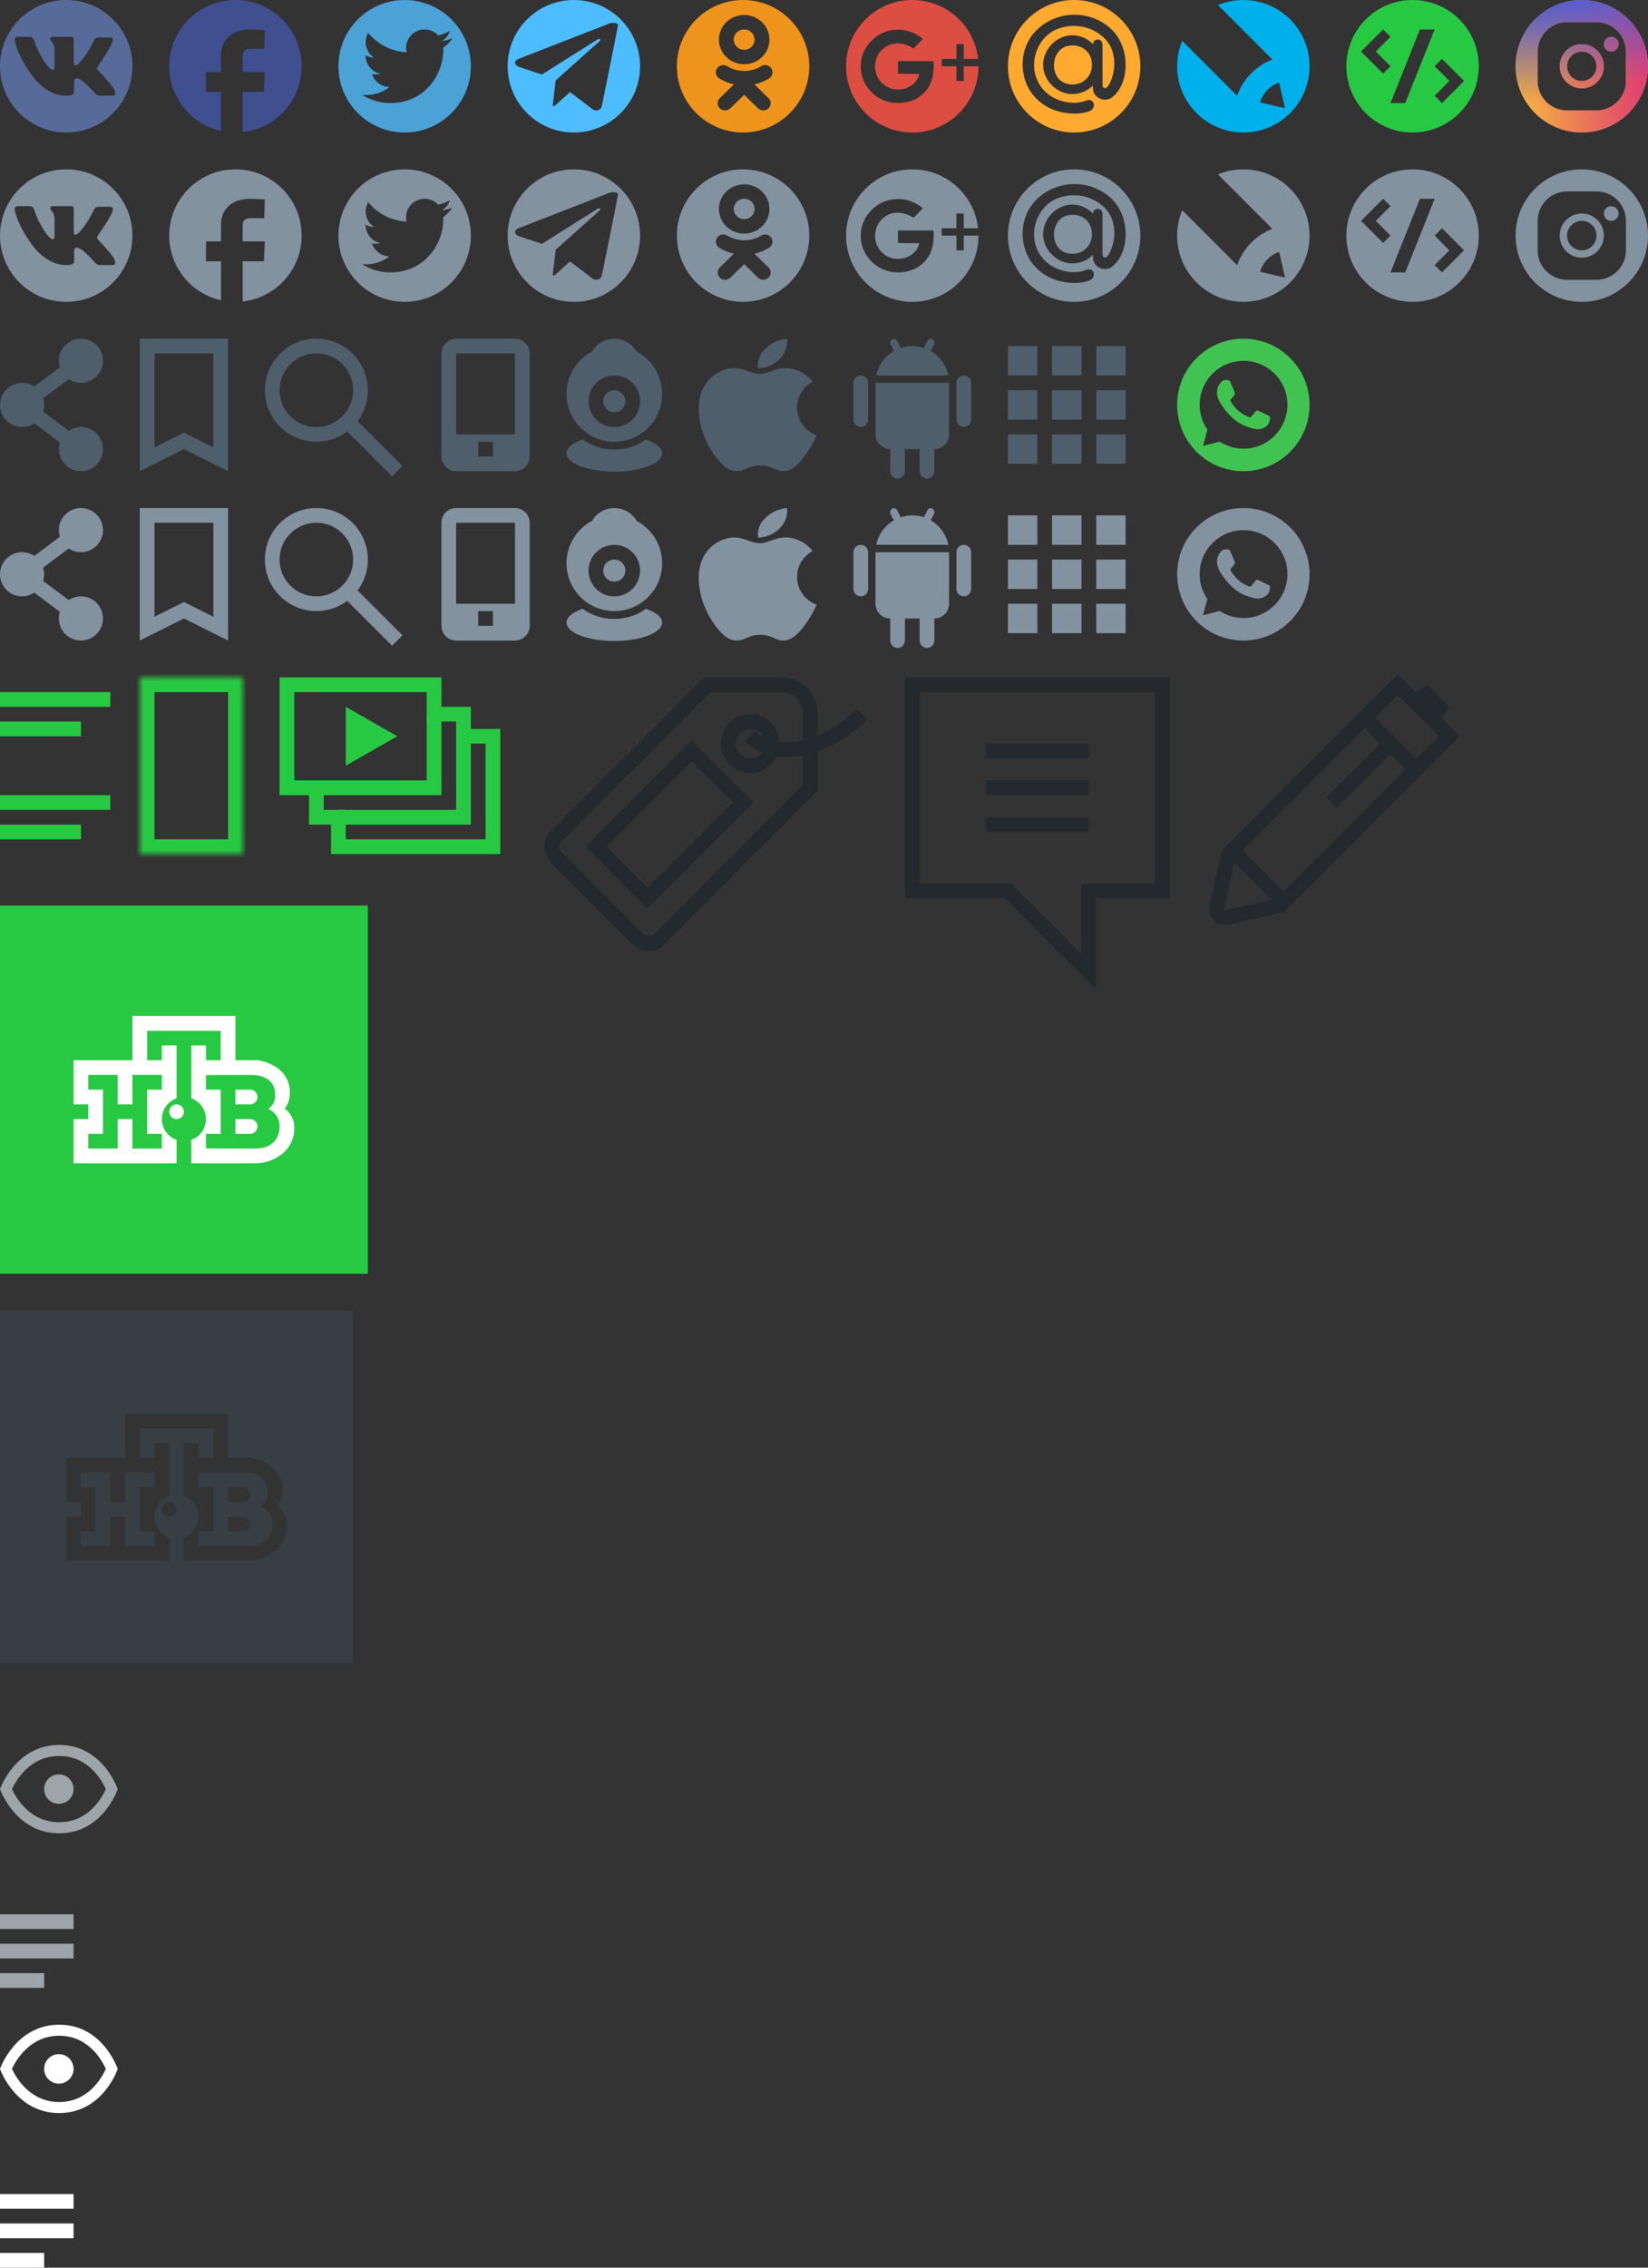 <?xml version="1.0" encoding="UTF-8"?>
<svg width="224px" height="308px" viewBox="0 0 224 308" version="1.1" xmlns="http://www.w3.org/2000/svg" xmlns:xlink="http://www.w3.org/1999/xlink">
    <rect x="0" y="0" width="224" height="308" fill="#333333" stroke="none"/>
    <title>allicons_02 copy</title>
    <defs>
        <polygon id="path-1" points="0 0 0 24 14 24 14 0"></polygon>
        <radialGradient cx="16.808%" cy="86.903%" fx="16.808%" fy="86.903%" r="171.417%" id="radialGradient-3">
            <stop stop-color="#F8C53A" offset="0%"></stop>
            <stop stop-color="#EE931B" offset="100%"></stop>
        </radialGradient>
        <linearGradient x1="117.274%" y1="38.021%" x2="-12.5%" y2="50%" id="linearGradient-4">
            <stop stop-color="#DC2A81" offset="0%"></stop>
            <stop stop-color="#DC2A81" stop-opacity="0" offset="100%"></stop>
        </linearGradient>
        <linearGradient x1="23.248%" y1="0%" x2="37.006%" y2="72.011%" id="linearGradient-5">
            <stop stop-color="#4D5DD7" offset="0%"></stop>
            <stop stop-color="#4D5DD7" stop-opacity="0" offset="100%"></stop>
        </linearGradient>
    </defs>
    <g id="allicons_02-copy" stroke="none" stroke-width="1" fill="none" fill-rule="evenodd">
        <g id="комментарии-и-просмотры" transform="translate(0, 237)" fill-rule="nonzero">
            <path d="M0,23 L10,23 L10,25 L0,25 L0,23 L0,23 Z M0,27 L10,27 L10,29 L0,29 L0,27 L0,27 Z M0,31 L6,31 L6,33 L0,33 L0,31 L0,31 Z" id="Комментарии-(серая)" fill="#9DA5A9"></path>
            <g id="просмотры-(серая)" fill="#9DA5A9">
                <path d="M8.046,10.5 C4.118,10.5 2.22,7.274 1.625,6.003 C2.22,4.731 4.118,1.5 8.046,1.5 C11.982,1.5 13.822,4.753 14.383,6.003 C13.819,7.257 11.979,10.5 8.046,10.5 M16,6.004 C16,6.004 14,0 8.046,0 C2.092,0 0,6.004 0,6.004 C0,6.004 2.092,12 8.046,12 C14,12 16,6.004 16,6.004" id="Fill-1"></path>
                <path d="M8,4 C6.895,4 6,4.895 6,6 C6,7.105 6.895,8 8,8 C9.105,8 10,7.105 10,6 C10,4.895 9.105,4 8,4" id="Fill-3"></path>
            </g>
            <g id="Group" transform="translate(0, 38)" fill="#FFFFFF">
                <path d="M0,23 L10,23 L10,25 L0,25 L0,23 L0,23 Z M0,27 L10,27 L10,29 L0,29 L0,27 L0,27 Z M0,31 L6,31 L6,33 L0,33 L0,31 L0,31 Z" id="Комментарии-(белая)"></path>
                <g id="просмотры-(белая)">
                    <path d="M8.046,10.5 C4.118,10.5 2.22,7.274 1.625,6.003 C2.22,4.731 4.118,1.5 8.046,1.5 C11.982,1.5 13.822,4.753 14.383,6.003 C13.819,7.257 11.979,10.5 8.046,10.5 M16,6.004 C16,6.004 14,0 8.046,0 C2.092,0 0,6.004 0,6.004 C0,6.004 2.092,12 8.046,12 C14,12 16,6.004 16,6.004" id="Fill-1-Copy"></path>
                    <path d="M8,4 C6.895,4 6,4.895 6,6 C6,7.105 6.895,8 8,8 C9.105,8 10,7.105 10,6 C10,4.895 9.105,4 8,4" id="Fill-3-Copy"></path>
                </g>
            </g>
        </g>
        <g id="иконки-в-заголовках" transform="translate(75, 93)">
            <g id="блоги" transform="translate(90, 0)">
                <path d="M2,23 L0.434,30.047 C0.194,31.126 0.879,31.805 1.953,31.566 L9,30 L32,7 L25,0 L2,23 L2,23 L2,23 Z" id="Fill-20" stroke="#23292C" stroke-width="2"></path>
                <polygon id="Path-23" fill="#23292C" fill-rule="nonzero" points="26 2 29 0 32 3 30 6"></polygon>
                <line x1="21" y1="5" x2="27" y2="11" id="Path-25" stroke="#23292C" stroke-width="2"></line>
                <line x1="24" y1="8" x2="16" y2="16" id="Path-26" stroke="#23292C" stroke-width="2"></line>
                <line x1="3" y1="23" x2="9" y2="29" id="Path-26" stroke="#23292C" stroke-width="2"></line>
            </g>
            <g id="комментарии" transform="translate(49, 0)" stroke="#23292C" stroke-width="2">
                <polygon id="Path-29" points="0 0 34 0 34 28 24 28 24 39 13 28 0 28"></polygon>
                <line x1="10" y1="19" x2="24" y2="19" id="Path-30"></line>
                <line x1="10" y1="14" x2="24" y2="14" id="Path-30-Copy"></line>
                <line x1="10" y1="9" x2="24" y2="9" id="Path-30-Copy-2"></line>
            </g>
            <g id="темы" stroke="#23292C" stroke-width="2">
                <polygon id="Path" points="6 22 13 29 26 16 19 9"></polygon>
                <path d="M11.751,34.581 L0.589,23.419 C-0.194,22.636 -0.195,21.365 0.58,20.59 L21.17,0 L31.15,0 C33.364,0 35.158,1.787 35.158,3.993 L35.158,14 L14.579,34.59 C13.801,35.369 12.532,35.362 11.751,34.581 Z" id="Path"></path>
                <path d="M29.121,5.879 C27.95,4.707 26.05,4.707 24.879,5.879 C23.707,7.05 23.707,8.95 24.879,10.121 C26.05,11.293 27.95,11.293 29.121,10.121 C30.293,8.95 30.293,7.05 29.121,5.879 L29.121,5.879 L29.121,5.879 L29.121,5.879 Z" id="Path"></path>
                <path d="M42.166,4 C37.164,9.002 30.374,10.322 27,6.948" id="Path"></path>
            </g>
        </g>
        <g id="плейлист-и-текст" transform="translate(0, 92)">
            <g id="плейлист" transform="translate(39, 1)">
                <polygon id="Fill-4" fill="#27C942" fill-rule="nonzero" points="8 3 8 11 15 7"></polygon>
                <polygon id="Path-38" stroke="#27C942" stroke-width="2" points="0 0 20 0 20 4 24 4 24 7 28 7 28 22 7 22 7 18 4 18 4 14 0 14"></polygon>
                <polyline id="Path-39" stroke="#27C942" stroke-width="2" points="4 14 20 14 20 4"></polyline>
                <polyline id="Path-40" stroke="#27C942" stroke-width="2" points="24 7 24 18 7 18"></polyline>
            </g>
            <g id="текст">
                <g id="Path-28-Clipped" transform="translate(19, 0)">
                    <mask id="mask-2" fill="white">
                        <use xlink:href="#path-1"></use>
                    </mask>
                    <g id="path-1"></g>
                    <g id="Path-28" mask="url(#mask-2)" stroke="#27C942" stroke-width="4">
                        <polygon id="path-1" points="0 0 0 24 14 24 14 0"></polygon>
                    </g>
                </g>
                <line x1="0" y1="3" x2="15" y2="3" id="Path-29" stroke="#27C942" stroke-width="2"></line>
                <line x1="0" y1="7" x2="11" y2="7" id="Path-29-Copy" stroke="#27C942" stroke-width="2"></line>
                <line x1="0" y1="17" x2="15" y2="17" id="Path-29-Copy-2" stroke="#27C942" stroke-width="2"></line>
                <line x1="0" y1="21" x2="11" y2="21" id="Path-29-Copy-3" stroke="#27C942" stroke-width="2"></line>
            </g>
        </g>
        <g id="соцсети-+" fill-rule="nonzero">
            <path d="M78,0 C82.971,0 87,4.029 87,9 C87,13.971 82.971,18 78,18 C73.029,18 69,13.971 69,9 C69,4.029 73.029,0 78,0 Z M82.978,3.133 L70.545,7.972 C70.545,7.972 69.956,8.172 70.003,8.54 C70.049,8.909 70.529,9.078 70.529,9.078 L73.657,10.123 L81.166,5.391 C81.166,5.391 81.6,5.13 81.585,5.391 C81.585,5.391 81.662,5.438 81.43,5.653 C81.197,5.868 75.53,10.921 75.53,10.921 L75.122,14.376 C75.295,14.451 75.453,14.332 75.453,14.332 L77.474,12.504 L80.625,14.9 C81.476,15.269 81.786,14.501 81.786,14.501 C81.786,14.501 83.955,3.857 84,3.425 C84.045,2.994 82.978,3.133 82.978,3.133 Z" id="Oval-13-Copy-5" fill="#4DBDFF"></path>
            <path d="M55,0 C59.971,0 64,4.029 64,9 C64,13.971 59.971,18 55,18 C50.029,18 46,13.971 46,9 C46,4.029 50.029,0 55,0 Z M57.714,4 C56.32,4 55.19,5.13 55.19,6.524 C55.19,6.722 55.212,6.915 55.255,7.1 C53.157,6.994 51.297,5.989 50.052,4.462 C49.835,4.835 49.71,5.269 49.71,5.731 C49.71,6.607 50.156,7.38 50.833,7.832 C50.419,7.819 50.03,7.706 49.69,7.517 L49.689,7.548 L49.689,7.548 C49.689,8.772 50.56,9.792 51.714,10.024 C51.503,10.082 51.28,10.113 51.049,10.113 C50.887,10.113 50.728,10.097 50.574,10.067 C50.896,11.07 51.828,11.8 52.933,11.82 C52.069,12.497 50.98,12.901 49.797,12.901 C49.594,12.901 49.393,12.889 49.195,12.866 C50.312,13.582 51.639,14 53.065,14 C57.708,14 60.248,10.153 60.248,6.817 C60.248,6.708 60.245,6.599 60.24,6.491 C60.734,6.135 61.162,5.69 61.5,5.184 C61.047,5.385 60.561,5.52 60.05,5.581 C60.571,5.269 60.972,4.774 61.16,4.185 C60.672,4.474 60.132,4.684 59.557,4.797 C59.096,4.307 58.44,4 57.714,4 Z" id="Oval-13-Copy-6" fill="#4AA2D6"></path>
            <path d="M32.982,17.947 C37.491,17.458 41,13.639 41,9 C41,4.029 36.971,0 32,0 C27.029,0 23,4.029 23,9 C23,13.298 26.013,16.893 30.042,17.786 L30.042,12.492 L28,12.492 L28,9.789 L30.042,9.789 L30.042,7.48 C30.042,5.666 31.248,4 34.028,4 C35.154,4 35.986,4.105 35.986,4.105 L35.92,6.629 C35.92,6.629 35.071,6.621 34.145,6.621 C33.143,6.621 32.982,7.07 32.982,7.815 C32.982,8.405 32.982,6.56 32.982,9.789 L36,9.789 L35.869,12.492 L32.982,12.492 L32.982,17.947 L32.982,17.947 Z" id="Oval-13-Copy-7" fill="#404F90"></path>
            <path d="M124,0 C128.633,0 132.448,3.5 132.945,8 L131,8 L131,6 L130,6 L130,8 L128,8 L128,9 C128.553,9.006 129.447,8.994 130,9 C130.006,9.553 129.994,10.447 130,11 L131,11 L131,10.359 C130.999,9.89 130.996,9.37 131,9 C131.556,8.994 132.447,9.006 133,9 C133,13.971 128.971,18 124,18 C119.029,18 115,13.971 115,9 C115,4.029 119.029,0 124,0 Z M122.304,4.04 L122.055,4.044 C119.451,3.958 117.057,6.205 117.013,8.771 C116.847,10.868 118.247,12.925 120.223,13.666 C122.193,14.413 124.717,13.904 125.975,12.161 C126.805,11.06 126.984,9.643 126.887,8.312 C125.275,8.3 123.665,8.302 122.055,8.307 C122.053,8.873 122.055,9.439 122.058,10.005 C123.021,10.036 123.986,10.021 124.949,10.036 C124.524,12.14 121.618,12.822 120.081,11.448 C118.5,10.243 118.575,7.599 120.219,6.479 C121.367,5.575 123.001,5.799 124.15,6.581 C124.602,6.17 125.024,5.73 125.432,5.273 C124.476,4.522 123.303,3.987 122.055,4.044 Z" id="Path-Copy-3" fill="#DC4E41"></path>
            <path d="M101,18 C105.971,18 110,13.971 110,9 C110,4.029 105.971,0 101,0 C96.029,0 92,4.029 92,9 C92,13.971 96.029,18 101,18 Z M99.761,11.456 C99.062,11.301 98.389,11.032 97.768,10.652 C97.299,10.363 97.157,9.758 97.453,9.3 C97.749,8.841 98.369,8.703 98.839,8.992 C100.245,9.854 102.055,9.853 103.459,8.992 C103.93,8.703 104.55,8.841 104.845,9.3 C105.141,9.758 105,10.363 104.53,10.652 C103.91,11.031 103.236,11.301 102.538,11.456 L104.456,13.327 C104.848,13.71 104.848,14.33 104.456,14.713 C104.259,14.904 104.002,15 103.745,15 C103.488,15 103.23,14.904 103.034,14.713 L101.15,12.875 L99.264,14.713 C98.871,15.096 98.235,15.096 97.842,14.713 C97.449,14.33 97.449,13.709 97.842,13.327 L99.761,11.456 Z M101.149,8.727 C99.256,8.727 97.718,7.227 97.718,5.382 C97.718,3.537 99.256,2.036 101.149,2.036 C103.042,2.036 104.581,3.537 104.581,5.382 C104.581,7.227 103.042,8.727 101.149,8.727 Z M101.149,3.997 C100.366,3.997 99.728,4.619 99.728,5.382 C99.728,6.146 100.366,6.767 101.149,6.767 C101.932,6.767 102.57,6.146 102.57,5.382 C102.57,4.619 101.932,3.997 101.149,3.997 Z" id="Path-Copy-4" fill="#EE931B"></path>
            <path d="M9,0 C13.971,0 18,4.029 18,9 C18,13.971 13.971,18 9,18 C4.029,18 0,13.971 0,9 C0,4.029 4.029,0 9,0 Z M3.955,5 L2.393,5 C2.167,5 2,5.155 2,5.381 C2,5.799 2.489,7.73 4.408,10.317 C5.696,12.058 7.389,13 8.915,13 C9.845,13 10.072,12.845 10.072,12.452 L10.072,11.116 C10.072,10.782 10.203,10.639 10.393,10.639 C10.608,10.639 10.987,10.708 11.872,11.581 C12.921,12.583 12.993,13 13.565,13 L15.318,13 C15.496,13 15.663,12.917 15.663,12.619 C15.663,12.225 15.151,11.522 14.364,10.687 C14.042,10.258 13.517,9.793 13.35,9.578 C13.112,9.328 13.183,9.185 13.35,8.923 L13.379,8.882 C13.608,8.556 15.164,6.321 15.329,5.548 C15.389,5.25 15.258,5.083 14.948,5.083 L13.386,5.083 C13.028,5.083 12.897,5.238 12.79,5.465 C12.79,5.465 11.946,7.264 10.918,8.398 C10.588,8.764 10.421,8.875 10.238,8.875 C10.092,8.875 10.024,8.752 10.024,8.422 L10.024,5.525 C10.024,5.119 9.976,5 9.642,5 L7.139,5 C6.948,5 6.829,5.111 6.829,5.262 C6.829,5.644 7.413,5.73 7.413,6.765 L7.413,8.899 C7.413,9.328 7.389,9.495 7.186,9.495 C6.65,9.495 5.374,7.647 4.659,5.548 C4.516,5.119 4.361,5 3.955,5 Z" id="Combined-Shape" fill="#566B99"></path>
        </g>
        <g id="соцсети--" transform="translate(0, 23)" fill="#82929E" fill-rule="nonzero">
            <path d="M78,0 C82.971,0 87,4.029 87,9 C87,13.971 82.971,18 78,18 C73.029,18 69,13.971 69,9 C69,4.029 73.029,0 78,0 Z M82.978,3.133 L70.545,7.972 C70.545,7.972 69.956,8.172 70.003,8.54 C70.049,8.909 70.529,9.078 70.529,9.078 L73.657,10.123 L81.166,5.391 C81.166,5.391 81.6,5.13 81.585,5.391 C81.585,5.391 81.662,5.438 81.43,5.653 C81.197,5.868 75.53,10.921 75.53,10.921 L75.122,14.376 C75.295,14.451 75.453,14.332 75.453,14.332 L77.474,12.504 L80.625,14.9 C81.476,15.269 81.786,14.501 81.786,14.501 C81.786,14.501 83.955,3.857 84,3.425 C84.045,2.994 82.978,3.133 82.978,3.133 Z" id="Oval-13-Copy"></path>
            <path d="M55,0 C59.971,0 64,4.029 64,9 C64,13.971 59.971,18 55,18 C50.029,18 46,13.971 46,9 C46,4.029 50.029,0 55,0 Z M57.714,4 C56.32,4 55.19,5.13 55.19,6.524 C55.19,6.722 55.212,6.915 55.255,7.1 C53.157,6.994 51.297,5.989 50.052,4.462 C49.835,4.835 49.71,5.269 49.71,5.731 C49.71,6.607 50.156,7.38 50.833,7.832 C50.419,7.819 50.03,7.706 49.69,7.517 L49.689,7.548 L49.689,7.548 C49.689,8.772 50.56,9.792 51.714,10.024 C51.503,10.082 51.28,10.113 51.049,10.113 C50.887,10.113 50.728,10.097 50.574,10.067 C50.896,11.07 51.828,11.8 52.933,11.82 C52.069,12.497 50.98,12.901 49.797,12.901 C49.594,12.901 49.393,12.889 49.195,12.866 C50.312,13.582 51.639,14 53.065,14 C57.708,14 60.248,10.153 60.248,6.817 C60.248,6.708 60.245,6.599 60.24,6.491 C60.734,6.135 61.162,5.69 61.5,5.184 C61.047,5.385 60.561,5.52 60.05,5.581 C60.571,5.269 60.972,4.774 61.16,4.185 C60.672,4.474 60.132,4.684 59.557,4.797 C59.096,4.307 58.44,4 57.714,4 Z" id="Oval-13-Copy-2"></path>
            <path d="M32.982,17.947 C37.491,17.458 41,13.639 41,9 C41,4.029 36.971,0 32,0 C27.029,0 23,4.029 23,9 C23,13.298 26.013,16.893 30.042,17.786 L30.042,12.492 L28,12.492 L28,9.789 L30.042,9.789 L30.042,7.48 C30.042,5.666 31.248,4 34.028,4 C35.154,4 35.986,4.105 35.986,4.105 L35.92,6.629 C35.92,6.629 35.071,6.621 34.145,6.621 C33.143,6.621 32.982,7.07 32.982,7.815 C32.982,8.405 32.982,6.56 32.982,9.789 L36,9.789 L35.869,12.492 L32.982,12.492 L32.982,17.947 L32.982,17.947 Z" id="Oval-13-Copy-3"></path>
            <path d="M101,18 C105.971,18 110,13.971 110,9 C110,4.029 105.971,0 101,0 C96.029,0 92,4.029 92,9 C92,13.971 96.029,18 101,18 Z M99.761,11.456 C99.062,11.301 98.389,11.032 97.768,10.652 C97.299,10.363 97.157,9.758 97.453,9.3 C97.749,8.841 98.369,8.703 98.839,8.992 C100.245,9.854 102.055,9.853 103.459,8.992 C103.93,8.703 104.55,8.841 104.845,9.3 C105.141,9.758 105,10.363 104.53,10.652 C103.91,11.031 103.236,11.301 102.538,11.456 L104.456,13.327 C104.848,13.71 104.848,14.33 104.456,14.713 C104.259,14.904 104.002,15 103.745,15 C103.488,15 103.23,14.904 103.034,14.713 L101.15,12.875 L99.264,14.713 C98.871,15.096 98.235,15.096 97.842,14.713 C97.449,14.33 97.449,13.709 97.842,13.327 L99.761,11.456 Z M101.149,8.727 C99.256,8.727 97.718,7.227 97.718,5.382 C97.718,3.537 99.256,2.036 101.149,2.036 C103.042,2.036 104.581,3.537 104.581,5.382 C104.581,7.227 103.042,8.727 101.149,8.727 Z M101.149,3.997 C100.366,3.997 99.728,4.619 99.728,5.382 C99.728,6.146 100.366,6.767 101.149,6.767 C101.932,6.767 102.57,6.146 102.57,5.382 C102.57,4.619 101.932,3.997 101.149,3.997 Z" id="Path-Copy-4"></path>
            <path d="M124,0 C128.633,0 132.448,3.5 132.945,8 L131,8 L131,6 L130,6 L130,8 L128,8 L128,9 C128.553,9.006 129.447,8.994 130,9 C130.006,9.553 129.994,10.447 130,11 L131,11 L131,10.359 C130.999,9.89 130.996,9.37 131,9 C131.556,8.994 132.447,9.006 133,9 C133,13.971 128.971,18 124,18 C119.029,18 115,13.971 115,9 C115,4.029 119.029,0 124,0 Z M122.304,4.04 L122.055,4.044 C119.451,3.958 117.057,6.205 117.013,8.771 C116.847,10.868 118.247,12.925 120.223,13.666 C122.193,14.413 124.717,13.904 125.975,12.161 C126.805,11.06 126.984,9.643 126.887,8.312 C125.275,8.3 123.665,8.302 122.055,8.307 C122.053,8.873 122.055,9.439 122.058,10.005 C123.021,10.036 123.986,10.021 124.949,10.036 C124.524,12.14 121.618,12.822 120.081,11.448 C118.5,10.243 118.575,7.599 120.219,6.479 C121.367,5.575 123.001,5.799 124.15,6.581 C124.602,6.17 125.024,5.73 125.432,5.273 C124.476,4.522 123.303,3.987 122.055,4.044 Z" id="Path-Copy"></path>
            <path d="M9,0 C13.971,0 18,4.029 18,9 C18,13.971 13.971,18 9,18 C4.029,18 0,13.971 0,9 C0,4.029 4.029,0 9,0 Z M3.955,5 L2.393,5 C2.167,5 2,5.155 2,5.381 C2,5.799 2.489,7.73 4.408,10.317 C5.696,12.058 7.389,13 8.915,13 C9.845,13 10.072,12.845 10.072,12.452 L10.072,11.116 C10.072,10.782 10.203,10.639 10.393,10.639 C10.608,10.639 10.987,10.708 11.872,11.581 C12.921,12.583 12.993,13 13.565,13 L15.318,13 C15.496,13 15.663,12.917 15.663,12.619 C15.663,12.225 15.151,11.522 14.364,10.687 C14.042,10.258 13.517,9.793 13.35,9.578 C13.112,9.328 13.183,9.185 13.35,8.923 L13.379,8.882 C13.608,8.556 15.164,6.321 15.329,5.548 C15.389,5.25 15.258,5.083 14.948,5.083 L13.386,5.083 C13.028,5.083 12.897,5.238 12.79,5.465 C12.79,5.465 11.946,7.264 10.918,8.398 C10.588,8.764 10.421,8.875 10.238,8.875 C10.092,8.875 10.024,8.752 10.024,8.422 L10.024,5.525 C10.024,5.119 9.976,5 9.642,5 L7.139,5 C6.948,5 6.829,5.111 6.829,5.262 C6.829,5.644 7.413,5.73 7.413,6.765 L7.413,8.899 C7.413,9.328 7.389,9.495 7.186,9.495 C6.65,9.495 5.374,7.647 4.659,5.548 C4.516,5.119 4.361,5 3.955,5 Z" id="Combined-Shape"></path>
        </g>
        <g id="иконки-в-шапке--" transform="translate(0, 69)">
            <path d="M111,13.126 C110.669,13.903 110.263,14.646 109.788,15.345 C109.001,16.519 107.888,17.982 106.518,17.994 C105.296,18.006 104.983,17.215 103.326,17.224 C101.669,17.233 101.326,18.008 100.1,17.997 C98.726,17.985 97.675,16.664 96.888,15.49 C94.688,12.205 94.457,8.35 95.814,6.301 C96.661,4.934 98.125,4.071 99.731,3.992 C101.188,3.992 102.104,4.776 103.308,4.776 C104.477,4.776 105.189,3.991 106.873,3.991 C108.282,4.051 109.594,4.73 110.456,5.846 C109.06,6.589 108.235,8.087 108.353,9.663 C108.471,11.24 109.509,12.599 111,13.126 L111,13.126 L111,13.126 Z M106.026,2.707 C106.733,1.994 107.08,0.999 106.97,0 C105.852,0.099 104.802,0.583 104,1.369 C103.272,2.044 102.911,3.027 103.03,4.013 C104.165,4.009 105.248,3.536 106.023,2.707 L106.023,2.707 L106.026,2.707 Z" id="Shape" fill="#82929E" fill-rule="nonzero"></path>
            <path d="M131,12 C130.448,12 130,11.552 130,11 L130,6 C130,5.448 130.448,5 131,5 C131.552,5 132,5.448 132,6 L132,11 C132,11.552 131.552,12 131,12 L131,12 Z M127,15 L127,18 C127,18.552 126.552,19 126,19 C125.448,19 125,18.552 125,18 L125,15 L123,15 L123,18 C123,18.552 122.552,19 122,19 C121.448,19 121,18.552 121,18 L121,15 C119.895,15 119,14.105 119,13 L119,6 L129,6 L129,13 C129,14.105 128.105,15 127,15 L127,15 Z M121.494,1.675 L121.067,0.853 C120.928,0.59 121.007,0.265 121.25,0.094 C121.365,0.021 121.506,0.001 121.637,0.04 C121.767,0.078 121.875,0.171 121.933,0.294 L122.433,1.258 C123.448,0.909 124.55,0.909 125.565,1.258 L126.065,0.294 C126.123,0.171 126.231,0.078 126.361,0.04 C126.492,0.001 126.633,0.021 126.748,0.094 C126.991,0.265 127.07,0.59 126.931,0.853 L126.504,1.675 C127.741,2.39 128.613,3.6 128.9,5 L119.1,5 C119.386,3.601 120.258,2.39 121.494,1.675 L121.494,1.675 Z M117,12 C116.448,12 116,11.552 116,11 L116,6 C116,5.448 116.448,5 117,5 C117.552,5 118,5.448 118,6 L118,11 C118,11.552 117.552,12 117,12 L117,12 Z" id="Shape" fill="#82929E" fill-rule="nonzero"></path>
            <path d="M137,1 L141,1 L141,5 L137,5 L137,1 L137,1 Z M137,7 L141,7 L141,11 L137,11 L137,7 L137,7 Z M137,13 L141,13 L141,17 L137,17 L137,13 L137,13 Z M143,1 L147,1 L147,5 L143,5 L143,1 L143,1 Z M143,7 L147,7 L147,11 L143,11 L143,7 L143,7 Z M143,13 L147,13 L147,17 L143,17 L143,13 L143,13 Z M149,1 L153,1 L153,5 L149,5 L149,1 L149,1 Z M149,7 L153,7 L153,11 L149,11 L149,7 L149,7 Z M149,13 L153,13 L153,17 L149,17 L149,13 L149,13 Z" id="Shape" fill="#82929E" fill-rule="nonzero"></path>
            <path d="M21,2 L29,2 L29,14.764 L25,12.764 L21,14.764 L21,2 Z M19,18 L25,15 L31,18 L31,0 L19,0 L19,18 Z" id="Fill-5" fill="#82929E" fill-rule="nonzero"></path>
            <path d="M69.991,0 C71.101,0 72,0.893 72,1.995 L72,16.005 C72,17.107 71.098,18 69.991,18 L62.009,18 C60.899,18 60,17.107 60,16.005 L60,1.995 C60,0.893 60.902,0 62.009,0 L69.991,0 Z M67,14 L65,14 L65,16 L67,16 L67,14 Z M70,2 L62,2 L62,13 L70,13 L70,2 Z" id="Rectangle-4" fill="#82929E" fill-rule="nonzero"></path>
            <path d="M86.531,1.748 C88.594,2.838 90,5.005 90,7.5 C90,11.09 87.09,14 83.5,14 C79.91,14 77,11.09 77,7.5 C77,5.005 78.406,2.838 80.469,1.748 C81.075,0.703 82.205,0 83.5,0 C84.795,0 85.925,0.703 86.531,1.748 L86.531,1.748 L86.531,1.748 Z M83.5,12 C85.433,12 87,10.433 87,8.5 C87,6.567 85.433,5 83.5,5 C81.567,5 80,6.567 80,8.5 C80,10.433 81.567,12 83.5,12 L83.5,12 L83.5,12 Z M83.5,10 C84.328,10 85,9.328 85,8.5 C85,7.672 84.328,7 83.5,7 C82.672,7 82,7.672 82,8.5 C82,9.328 82.672,10 83.5,10 L83.5,10 L83.5,10 Z" id="Oval-5" fill="#82929E" fill-rule="nonzero"></path>
            <path d="M87.799,13.688 C89.149,14.146 90,14.816 90,15.562 C90,16.943 87.09,18.062 83.5,18.062 C79.91,18.062 77,16.943 77,15.562 C77,14.816 77.851,14.146 79.201,13.688 C80.346,14.543 81.852,15.062 83.5,15.062 C85.148,15.062 86.654,14.543 87.799,13.688 L87.799,13.688 L87.799,13.688 Z" id="Oval-9" fill="#82929E" fill-rule="nonzero"></path>
            <path d="M43,0 C46.866,0 50,3.134 50,7 C50,10.866 46.866,14 43,14 C39.134,14 36,10.866 36,7 C36,3.134 39.134,0 43,0 Z M43,2 C40.239,2 38,4.239 38,7 C38,9.761 40.239,12 43,12 C45.761,12 48,9.761 48,7 C48,4.239 45.761,2 43,2 Z" id="Oval-11" fill="#82929E" fill-rule="nonzero"></path>
            <line x1="54" y1="18" x2="47" y2="11" id="Line" stroke="#82929E" stroke-width="2"></line>
            <circle id="Oval-2" fill="#82929E" fill-rule="nonzero" cx="11" cy="3" r="3"></circle>
            <circle id="Oval-2-Copy" fill="#82929E" fill-rule="nonzero" cx="3" cy="9" r="3"></circle>
            <circle id="Oval-2-Copy-2" fill="#82929E" fill-rule="nonzero" cx="11" cy="15" r="3"></circle>
            <polyline id="Line" stroke="#82929E" stroke-width="2" points="11 3 3 9 11 15"></polyline>
        </g>
        <g id="иконки-в-шапке-+" transform="translate(0, 46)">
            <path d="M111,13.126 C110.669,13.903 110.263,14.646 109.788,15.345 C109.001,16.519 107.888,17.982 106.518,17.994 C105.296,18.006 104.983,17.215 103.326,17.224 C101.669,17.233 101.326,18.008 100.1,17.997 C98.726,17.985 97.675,16.664 96.888,15.49 C94.688,12.205 94.457,8.35 95.814,6.301 C96.661,4.934 98.125,4.071 99.731,3.992 C101.188,3.992 102.104,4.776 103.308,4.776 C104.477,4.776 105.189,3.991 106.873,3.991 C108.282,4.051 109.594,4.73 110.456,5.846 C109.06,6.589 108.235,8.087 108.353,9.663 C108.471,11.24 109.509,12.599 111,13.126 L111,13.126 L111,13.126 Z M106.026,2.707 C106.733,1.994 107.08,0.999 106.97,0 C105.852,0.099 104.802,0.583 104,1.369 C103.272,2.044 102.911,3.027 103.03,4.013 C104.165,4.009 105.248,3.536 106.023,2.707 L106.023,2.707 L106.026,2.707 Z" id="Shape" fill="#4E5E6A" fill-rule="nonzero"></path>
            <path d="M131,12 C130.448,12 130,11.552 130,11 L130,6 C130,5.448 130.448,5 131,5 C131.552,5 132,5.448 132,6 L132,11 C132,11.552 131.552,12 131,12 L131,12 Z M127,15 L127,18 C127,18.552 126.552,19 126,19 C125.448,19 125,18.552 125,18 L125,15 L123,15 L123,18 C123,18.552 122.552,19 122,19 C121.448,19 121,18.552 121,18 L121,15 C119.895,15 119,14.105 119,13 L119,6 L129,6 L129,13 C129,14.105 128.105,15 127,15 L127,15 Z M121.494,1.675 L121.067,0.853 C120.928,0.59 121.007,0.265 121.25,0.094 C121.365,0.021 121.506,0.001 121.637,0.04 C121.767,0.078 121.875,0.171 121.933,0.294 L122.433,1.258 C123.448,0.909 124.55,0.909 125.565,1.258 L126.065,0.294 C126.123,0.171 126.231,0.078 126.361,0.04 C126.492,0.001 126.633,0.021 126.748,0.094 C126.991,0.265 127.07,0.59 126.931,0.853 L126.504,1.675 C127.741,2.39 128.613,3.6 128.9,5 L119.1,5 C119.386,3.601 120.258,2.39 121.494,1.675 L121.494,1.675 Z M117,12 C116.448,12 116,11.552 116,11 L116,6 C116,5.448 116.448,5 117,5 C117.552,5 118,5.448 118,6 L118,11 C118,11.552 117.552,12 117,12 L117,12 Z" id="Shape" fill="#4E5E6A" fill-rule="nonzero"></path>
            <path d="M137,1 L141,1 L141,5 L137,5 L137,1 L137,1 Z M137,7 L141,7 L141,11 L137,11 L137,7 L137,7 Z M137,13 L141,13 L141,17 L137,17 L137,13 L137,13 Z M143,1 L147,1 L147,5 L143,5 L143,1 L143,1 Z M143,7 L147,7 L147,11 L143,11 L143,7 L143,7 Z M143,13 L147,13 L147,17 L143,17 L143,13 L143,13 Z M149,1 L153,1 L153,5 L149,5 L149,1 L149,1 Z M149,7 L153,7 L153,11 L149,11 L149,7 L149,7 Z M149,13 L153,13 L153,17 L149,17 L149,13 L149,13 Z" id="Shape" fill="#4E5E6A" fill-rule="nonzero"></path>
            <path d="M21,2 L29,2 L29,14.764 L25,12.764 L21,14.764 L21,2 Z M19,18 L25,15 L31,18 L31,0 L19,0 L19,18 Z" id="Fill-5-Copy" fill="#4E5E6A" fill-rule="nonzero"></path>
            <path d="M69.991,0 C71.101,0 72,0.893 72,1.995 L72,16.005 C72,17.107 71.098,18 69.991,18 L62.009,18 C60.899,18 60,17.107 60,16.005 L60,1.995 C60,0.893 60.902,0 62.009,0 L69.991,0 Z M67,14 L65,14 L65,16 L67,16 L67,14 Z M70,2 L62,2 L62,13 L70,13 L70,2 Z" id="Rectangle-4" fill="#4E5E6A" fill-rule="nonzero"></path>
            <path d="M86.531,1.748 C88.594,2.838 90,5.005 90,7.5 C90,11.09 87.09,14 83.5,14 C79.91,14 77,11.09 77,7.5 C77,5.005 78.406,2.838 80.469,1.748 C81.075,0.703 82.205,0 83.5,0 C84.795,0 85.925,0.703 86.531,1.748 L86.531,1.748 L86.531,1.748 Z M83.5,12 C85.433,12 87,10.433 87,8.5 C87,6.567 85.433,5 83.5,5 C81.567,5 80,6.567 80,8.5 C80,10.433 81.567,12 83.5,12 L83.5,12 L83.5,12 Z M83.5,10 C84.328,10 85,9.328 85,8.5 C85,7.672 84.328,7 83.5,7 C82.672,7 82,7.672 82,8.5 C82,9.328 82.672,10 83.5,10 L83.5,10 L83.5,10 Z" id="Oval-5" fill="#4E5E6A" fill-rule="nonzero"></path>
            <path d="M87.799,13.688 C89.149,14.146 90,14.816 90,15.562 C90,16.943 87.09,18.062 83.5,18.062 C79.91,18.062 77,16.943 77,15.562 C77,14.816 77.851,14.146 79.201,13.688 C80.346,14.543 81.852,15.062 83.5,15.062 C85.148,15.062 86.654,14.543 87.799,13.688 L87.799,13.688 L87.799,13.688 Z" id="Oval-9" fill="#4E5E6A" fill-rule="nonzero"></path>
            <path d="M43,0 C46.866,0 50,3.134 50,7 C50,10.866 46.866,14 43,14 C39.134,14 36,10.866 36,7 C36,3.134 39.134,0 43,0 Z M43,2 C40.239,2 38,4.239 38,7 C38,9.761 40.239,12 43,12 C45.761,12 48,9.761 48,7 C48,4.239 45.761,2 43,2 Z" id="Oval-11" fill="#4E5E6A" fill-rule="nonzero"></path>
            <line x1="54" y1="18" x2="47" y2="11" id="Line" stroke="#4E5E6A" stroke-width="2"></line>
            <path d="M11,6 C12.657,6 14,4.657 14,3 C14,1.343 12.657,0 11,0 C9.343,0 8,1.343 8,3 C8,4.657 9.343,6 11,6 L11,6 L11,6 Z" id="Oval-2" fill="#4E5E6A" fill-rule="nonzero"></path>
            <circle id="Oval-2-Copy" fill="#4E5E6A" fill-rule="nonzero" cx="3" cy="9" r="3"></circle>
            <circle id="Oval-2-Copy-2" fill="#4E5E6A" fill-rule="nonzero" cx="11" cy="15" r="3"></circle>
            <polyline id="Line" stroke="#4E5E6A" stroke-width="2" points="11 3 3 9 11 15"></polyline>
        </g>
        <g id="логотипы" transform="translate(0, 123)" fill-rule="nonzero">
            <rect id="Rectangle-path" fill="#27C942" x="0" y="0" width="50" height="50"></rect>
            <path d="M40,30.081 C40.066,31.396 39.536,32.67 38.556,33.549 C37.567,34.418 36.314,34.929 35,35 L26,35 L26,31.816 C27.198,31.399 28.001,30.269 28.001,29 C28.001,27.731 27.198,26.601 26,26.184 L26,21 L26,21 L26,19 L28,19 L28,21 L30,21 L30,17 L20,17 L20,21 L22,21 L22,19 L24,19 L24,26.184 C22.802,26.601 21.999,27.731 21.999,29 C21.999,30.269 22.802,31.399 24,31.816 L24,35 L10,35 L10,29 L12,29 L12,27 L10,27 L10,21 L18,21 L18,15 L32,15 L32,21 L35,21 C35.955,21.133 36.866,21.486 37.661,22.033 C38.783,22.788 39.437,24.067 39.394,25.419 C39.427,26.2 39.181,26.967 38.7,27.583 C39.512,28.157 39.996,29.087 40,30.081 L40,30.081 Z M16,27 L16,23 L12,23 L12,25 L14,25 L14,31 L12,31 L12,33 L16,33 L16,29 L18,29 L18,33 L22,33 L22,31 L20,31 L20,25 L22,25 L22,23 L18,23 L18,27 L16,27 L16,27 Z M36.456,27.631 C37.109,27.185 37.467,26.418 37.389,25.631 C37.389,23.882 36.073,23.013 34.201,23.004 L27.996,23.017 L27.996,25 L29.996,25 L29.996,31 L27.996,31 L27.996,32.985 L34.745,33 C36.771,33 38,31.828 38,30.014 C38.038,28.974 37.421,28.021 36.456,27.631 L36.456,27.631 Z M34,31 L32,31.006 L32,29 L34,29 C34.552,29 35,29.448 35,30 C35,30.552 34.552,31 34,31 L34,31 Z M34,27 L32,27 L32,27 L31.994,27 L31.994,25 L34,25 C34.552,25 35,25.448 35,26 C35,26.552 34.552,27 34,27 L34,27 Z M23,28 C23,27.448 23.448,27 24,27 C24.552,27 25,27.448 25,28 C25,28.552 24.552,29 24,29 C23.448,29 23,28.552 23,28 L23,28 Z" id="Shape_5_copy" fill="#FFFFFF"></path>
            <path d="M48,55 L48,103 L0,103 L0,55 L48,55 Z M31,69 L17,69 L17,75 L9,75 L9,81 L11,81 L11,83 L9,83 L9,89 L23,89 L23,85.816 C21.802,85.399 20.999,84.269 20.999,83 C20.999,81.731 21.802,80.601 23,80.184 L23,80.184 L23,73 L21,73 L21,75 L19,75 L19,71 L29,71 L29,75 L27,75 L27,73 L25,73 L25,80.184 C26.198,80.601 27.001,81.731 27.001,83 C27.001,84.269 26.198,85.399 25,85.816 L25,85.816 L25,89 L34,89 C35.315,88.929 36.567,88.418 37.556,87.549 C38.536,86.67 39.066,85.396 39,84.081 C38.996,83.087 38.512,82.157 37.7,81.583 C38.181,80.967 38.427,80.2 38.394,79.419 C38.437,78.067 37.783,76.788 36.661,76.033 C35.866,75.486 34.955,75.133 34,75 L34,75 L31,75 L31,69 Z M15,77 L15,81 L17,81 L17,77 L21,77 L21,79 L19,79 L19,85 L21,85 L21,87 L17,87 L17,83 L15,83 L15,87 L11,87 L11,85 L13,85 L13,79 L11,79 L11,77 L15,77 Z M33.201,77.004 C35.073,77.013 36.388,77.882 36.388,79.631 C36.467,80.418 36.109,81.185 35.456,81.631 C36.421,82.021 37.038,82.973 37,84.013 C37,85.827 35.771,87 33.745,87 L33.745,87 L26.996,86.985 L26.996,85 L28.996,85 L28.996,79 L26.996,79 L26.996,77.017 Z M33,83 L31,83 L31,85.006 L33,85 C33.552,85 34,84.552 34,84 C34,83.448 33.552,83 33,83 L33,83 Z M23,81 C22.448,81 22,81.448 22,82 C22,82.552 22.448,83 23,83 C23.552,83 24,82.552 24,82 C24,81.448 23.552,81 23,81 Z M33,79 L30.994,79 L30.994,81 L33,81 C33.552,81 34,80.552 34,80 C34,79.448 33.552,79 33,79 L33,79 Z" id="Shape" fill="#373F44"></path>
        </g>
        <g id="mailruandetc" transform="translate(137, 0)" fill-rule="nonzero">
            <path d="M55,0 C59.971,0 64,4.029 64,9 C64,13.971 59.971,18 55,18 C50.029,18 46,13.971 46,9 C46,4.029 50.029,0 55,0 Z M58,4 L56,4 L52,14 L54,14 L58,4 Z M59,8 L58,9 L60,11 L58,13 L59,14 L62,11 L59,8 Z M51,4 L48,7 L51,10 L52,9 L50,7 L52,5 L51,4 Z" id="Oval-13-Copy-5-Copy-3" fill="#27C942"></path>
            <path d="M32,0 C36.971,0 41,4.029 41,9 C41,13.971 36.971,18 32,18 C27.029,18 23,13.971 23,9 C23,7.777 23.244,6.611 23.686,5.548 L31.147,13.009 C31.541,11.888 32.186,10.836 33.082,9.939 C33.923,9.099 34.9,8.48 35.942,8.081 L28.548,0.686 C29.611,0.244 30.777,0 32,0 Z M36.857,11.212 C36.289,11.412 35.755,11.739 35.301,12.193 C34.804,12.69 34.459,13.283 34.267,13.912 L34.267,13.912 L37.661,14.695 Z" id="Oval-13-Copy-5-Copy-2" fill="#00B0EA"></path>
            <path d="M9,18 C13.971,18 18,13.971 18,9 C18,4.029 13.971,0 9,0 C4.029,0 0,4.029 0,9 C0,13.971 4.029,18 9,18 Z M8.757,4.788 C9.827,4.788 10.833,5.261 11.572,6.002 L11.572,6.005 C11.572,5.649 11.811,5.381 12.143,5.381 L12.227,5.381 C12.747,5.381 12.853,5.872 12.853,6.028 L12.856,11.555 C12.819,11.917 13.229,12.104 13.457,11.872 C14.344,10.959 15.406,7.183 12.905,4.995 C10.574,2.954 7.446,3.29 5.783,4.437 C4.015,5.657 2.883,8.356 3.983,10.891 C5.181,13.656 8.609,14.481 10.647,13.658 C11.678,13.242 12.155,14.637 11.083,15.092 C9.464,15.782 4.958,15.712 2.852,12.066 C1.43,9.603 1.505,5.271 5.278,3.026 C8.164,1.308 11.969,1.784 14.263,4.18 C16.661,6.685 16.521,11.376 14.182,13.199 C13.122,14.028 11.548,13.221 11.558,12.014 L11.547,11.619 C10.809,12.351 9.827,12.779 8.757,12.779 C6.643,12.779 4.783,10.919 4.783,8.805 C4.783,6.67 6.643,4.788 8.757,4.788 Z M11.418,8.652 C11.338,7.104 10.189,6.173 8.802,6.173 L8.749,6.173 C7.148,6.173 6.26,7.433 6.26,8.863 C6.26,10.464 7.334,11.476 8.743,11.476 C10.314,11.476 11.346,10.326 11.421,8.965 L11.418,8.652 Z" id="Oval-13-Copy-5-Copy" fill="#FFA930"></path>
            <path d="M55,23 C59.971,23 64,27.029 64,32 C64,36.971 59.971,41 55,41 C50.029,41 46,36.971 46,32 C46,27.029 50.029,23 55,23 Z M58,27 L56,27 L52,37 L54,37 L58,27 Z M59,31 L58,32 L60,34 L58,36 L59,37 L62,34 L59,31 Z M51,27 L48,30 L51,33 L52,32 L50,30 L52,28 L51,27 Z" id="Oval-13-Copy-5-Copy-6" fill="#82929E"></path>
            <path d="M32,23 C36.971,23 41,27.029 41,32 C41,36.971 36.971,41 32,41 C27.029,41 23,36.971 23,32 C23,30.777 23.244,29.611 23.686,28.548 L31.147,36.009 C31.541,34.888 32.186,33.836 33.082,32.939 C33.923,32.099 34.9,31.48 35.942,31.081 L28.548,23.686 C29.611,23.244 30.777,23 32,23 Z M36.857,34.212 C36.289,34.412 35.755,34.739 35.301,35.193 C34.804,35.69 34.459,36.283 34.267,36.912 L34.267,36.912 L37.661,37.695 Z" id="Oval-13-Copy-5-Copy-5" fill="#82929E"></path>
            <path d="M9,41 C13.971,41 18,36.971 18,32 C18,27.029 13.971,23 9,23 C4.029,23 0,27.029 0,32 C0,36.971 4.029,41 9,41 Z M8.757,27.788 C9.827,27.788 10.833,28.261 11.572,29.002 L11.572,29.005 C11.572,28.649 11.811,28.381 12.143,28.381 L12.227,28.381 C12.747,28.381 12.853,28.872 12.853,29.028 L12.856,34.555 C12.819,34.917 13.229,35.104 13.457,34.872 C14.344,33.959 15.406,30.183 12.905,27.995 C10.574,25.954 7.446,26.29 5.783,27.437 C4.015,28.657 2.883,31.356 3.983,33.891 C5.181,36.656 8.609,37.481 10.647,36.658 C11.678,36.242 12.155,37.637 11.083,38.092 C9.464,38.782 4.958,38.712 2.852,35.066 C1.43,32.603 1.505,28.271 5.278,26.026 C8.164,24.308 11.969,24.784 14.263,27.18 C16.661,29.685 16.521,34.376 14.182,36.199 C13.122,37.028 11.548,36.221 11.558,35.014 L11.547,34.619 C10.809,35.351 9.827,35.779 8.757,35.779 C6.643,35.779 4.783,33.919 4.783,31.805 C4.783,29.67 6.643,27.788 8.757,27.788 Z M11.418,31.652 C11.338,30.104 10.189,29.173 8.802,29.173 L8.749,29.173 C7.148,29.173 6.26,30.433 6.26,31.863 C6.26,33.464 7.334,34.476 8.743,34.476 C10.314,34.476 11.346,33.326 11.421,31.965 L11.418,31.652 Z" id="Oval-13-Copy-5-Copy-4" fill="#82929E"></path>
        </g>
        <path d="M215,41 C219.971,41 224,36.971 224,32 C224,27.029 219.971,23 215,23 C210.029,23 206,27.029 206,32 C206,36.971 210.029,41 215,41 Z M215,29 C213.343,29 212,30.343 212,32 C212,33.657 213.343,35 215,35 C216.657,35 218,33.657 218,32 C218,30.343 216.657,29 215,29 Z M215,34 C213.895,34 213,33.105 213,32 C213,30.895 213.895,30 215,30 C216.105,30 217,30.895 217,32 C217,33.105 216.105,34 215,34 Z M220,29 C220,29.552 219.552,30 219,30 C218.448,30 218,29.552 218,29 C218,28.448 218.448,28 219,28 C219.552,28 220,28.448 220,29 Z M209,29.996 C209,27.789 210.797,26 212.996,26 L217.004,26 C219.211,26 221,27.797 221,29.996 L221,34.004 C221,36.211 219.203,38 217.004,38 L212.996,38 C210.789,38 209,36.203 209,34.004 L209,29.996 Z" id="Combined-Shape-Copy" fill="#82929E" fill-rule="nonzero"></path>
        <g id="Combined-Shape" transform="translate(206, 0)" fill-rule="nonzero">
            <g id="path-6-link" fill="url(#radialGradient-3)">
                <path d="M9,18 C13.971,18 18,13.971 18,9 C18,4.029 13.971,0 9,0 C4.029,0 0,4.029 0,9 C0,13.971 4.029,18 9,18 Z M9,6 C7.343,6 6,7.343 6,9 C6,10.657 7.343,12 9,12 C10.657,12 12,10.657 12,9 C12,7.343 10.657,6 9,6 Z M9,11 C7.895,11 7,10.105 7,9 C7,7.895 7.895,7 9,7 C10.105,7 11,7.895 11,9 C11,10.105 10.105,11 9,11 Z M14,6 C14,6.552 13.552,7 13,7 C12.448,7 12,6.552 12,6 C12,5.448 12.448,5 13,5 C13.552,5 14,5.448 14,6 Z M3,6.996 C3,4.789 4.797,3 6.996,3 L11.004,3 C13.211,3 15,4.797 15,6.996 L15,11.004 C15,13.211 13.203,15 11.004,15 L6.996,15 C4.789,15 3,13.203 3,11.004 L3,6.996 Z" id="path-6"></path>
            </g>
            <g id="path-6-link" fill="url(#linearGradient-4)">
                <path d="M9,18 C13.971,18 18,13.971 18,9 C18,4.029 13.971,0 9,0 C4.029,0 0,4.029 0,9 C0,13.971 4.029,18 9,18 Z M9,6 C7.343,6 6,7.343 6,9 C6,10.657 7.343,12 9,12 C10.657,12 12,10.657 12,9 C12,7.343 10.657,6 9,6 Z M9,11 C7.895,11 7,10.105 7,9 C7,7.895 7.895,7 9,7 C10.105,7 11,7.895 11,9 C11,10.105 10.105,11 9,11 Z M14,6 C14,6.552 13.552,7 13,7 C12.448,7 12,6.552 12,6 C12,5.448 12.448,5 13,5 C13.552,5 14,5.448 14,6 Z M3,6.996 C3,4.789 4.797,3 6.996,3 L11.004,3 C13.211,3 15,4.797 15,6.996 L15,11.004 C15,13.211 13.203,15 11.004,15 L6.996,15 C4.789,15 3,13.203 3,11.004 L3,6.996 Z" id="path-6"></path>
            </g>
            <g id="path-6-link" fill="url(#linearGradient-5)">
                <path d="M9,18 C13.971,18 18,13.971 18,9 C18,4.029 13.971,0 9,0 C4.029,0 0,4.029 0,9 C0,13.971 4.029,18 9,18 Z M9,6 C7.343,6 6,7.343 6,9 C6,10.657 7.343,12 9,12 C10.657,12 12,10.657 12,9 C12,7.343 10.657,6 9,6 Z M9,11 C7.895,11 7,10.105 7,9 C7,7.895 7.895,7 9,7 C10.105,7 11,7.895 11,9 C11,10.105 10.105,11 9,11 Z M14,6 C14,6.552 13.552,7 13,7 C12.448,7 12,6.552 12,6 C12,5.448 12.448,5 13,5 C13.552,5 14,5.448 14,6 Z M3,6.996 C3,4.789 4.797,3 6.996,3 L11.004,3 C13.211,3 15,4.797 15,6.996 L15,11.004 C15,13.211 13.203,15 11.004,15 L6.996,15 C4.789,15 3,13.203 3,11.004 L3,6.996 Z" id="path-6"></path>
            </g>
        </g>
        <path d="M169,46 C173.971,46 178,50.029 178,55 C178,59.971 173.971,64 169,64 C164.029,64 160,59.971 160,55 C160,50.029 164.029,46 169,46 Z M169.027,49.009 C165.736,49.009 163.06,51.684 163.059,54.973 C163.058,56.099 163.374,57.197 163.971,58.147 L163.971,58.147 L164.113,58.372 L163.51,60.573 L165.768,59.981 L165.986,60.11 C166.902,60.654 167.952,60.941 169.023,60.942 L169.023,60.942 C172.313,60.942 174.99,58.266 174.991,54.977 C174.992,53.384 174.372,51.885 173.245,50.758 C172.119,49.631 170.621,49.009 169.027,49.009 Z M166.688,51.616 L166.852,51.62 C166.979,51.625 167.119,51.631 167.251,51.926 C167.409,52.276 167.754,53.153 167.798,53.242 C167.842,53.331 167.872,53.434 167.813,53.552 C167.754,53.671 167.724,53.745 167.636,53.848 C167.547,53.952 167.449,54.079 167.37,54.159 C167.281,54.247 167.188,54.343 167.292,54.52 C167.395,54.698 167.751,55.278 168.278,55.748 C168.859,56.266 169.361,56.477 169.604,56.583 L169.704,56.628 C169.881,56.717 169.985,56.702 170.088,56.583 C170.191,56.465 170.531,56.066 170.649,55.889 C170.767,55.711 170.886,55.741 171.048,55.8 C171.211,55.859 172.082,56.288 172.26,56.376 C172.437,56.465 172.555,56.509 172.599,56.583 C172.644,56.657 172.644,57.012 172.496,57.426 C172.348,57.84 171.624,58.239 171.299,58.269 C170.974,58.299 170.669,58.416 169.172,57.825 C167.37,57.115 166.232,55.268 166.143,55.149 C166.055,55.031 165.419,54.188 165.419,53.316 C165.419,52.443 165.877,52.015 166.04,51.837 C166.202,51.66 166.394,51.615 166.513,51.615 C166.631,51.615 166.749,51.615 166.852,51.62 Z" id="Combined-Shape" fill="#41C351"></path>
        <path d="M169,69 C173.971,69 178,73.029 178,78 C178,82.971 173.971,87 169,87 C164.029,87 160,82.971 160,78 C160,73.029 164.029,69 169,69 Z M169.027,72.009 C165.736,72.009 163.06,74.684 163.059,77.973 C163.058,79.099 163.374,80.197 163.971,81.147 L163.971,81.147 L164.113,81.372 L163.51,83.573 L165.768,82.981 L165.986,83.11 C166.902,83.654 167.952,83.941 169.023,83.942 L169.023,83.942 C172.313,83.942 174.99,81.266 174.991,77.977 C174.992,76.384 174.372,74.885 173.245,73.758 C172.119,72.631 170.621,72.009 169.027,72.009 Z M166.688,74.616 L166.852,74.62 C166.979,74.625 167.119,74.631 167.251,74.926 C167.409,75.276 167.754,76.153 167.798,76.242 C167.842,76.331 167.872,76.434 167.813,76.552 C167.754,76.671 167.724,76.745 167.636,76.848 C167.547,76.952 167.449,77.079 167.37,77.159 C167.281,77.247 167.188,77.343 167.292,77.52 C167.395,77.698 167.751,78.278 168.278,78.748 C168.859,79.266 169.361,79.477 169.604,79.583 L169.704,79.628 C169.881,79.717 169.985,79.702 170.088,79.583 C170.191,79.465 170.531,79.066 170.649,78.889 C170.767,78.711 170.886,78.741 171.048,78.8 C171.211,78.859 172.082,79.288 172.26,79.376 C172.437,79.465 172.555,79.509 172.599,79.583 C172.644,79.657 172.644,80.012 172.496,80.426 C172.348,80.84 171.624,81.239 171.299,81.269 C170.974,81.299 170.669,81.416 169.172,80.825 C167.37,80.115 166.232,78.268 166.143,78.149 C166.055,78.031 165.419,77.188 165.419,76.316 C165.419,75.443 165.877,75.015 166.04,74.837 C166.202,74.66 166.394,74.615 166.513,74.615 C166.631,74.615 166.749,74.615 166.852,74.62 Z" id="Combined-Shape" fill="#82929E"></path>
    </g>
</svg>